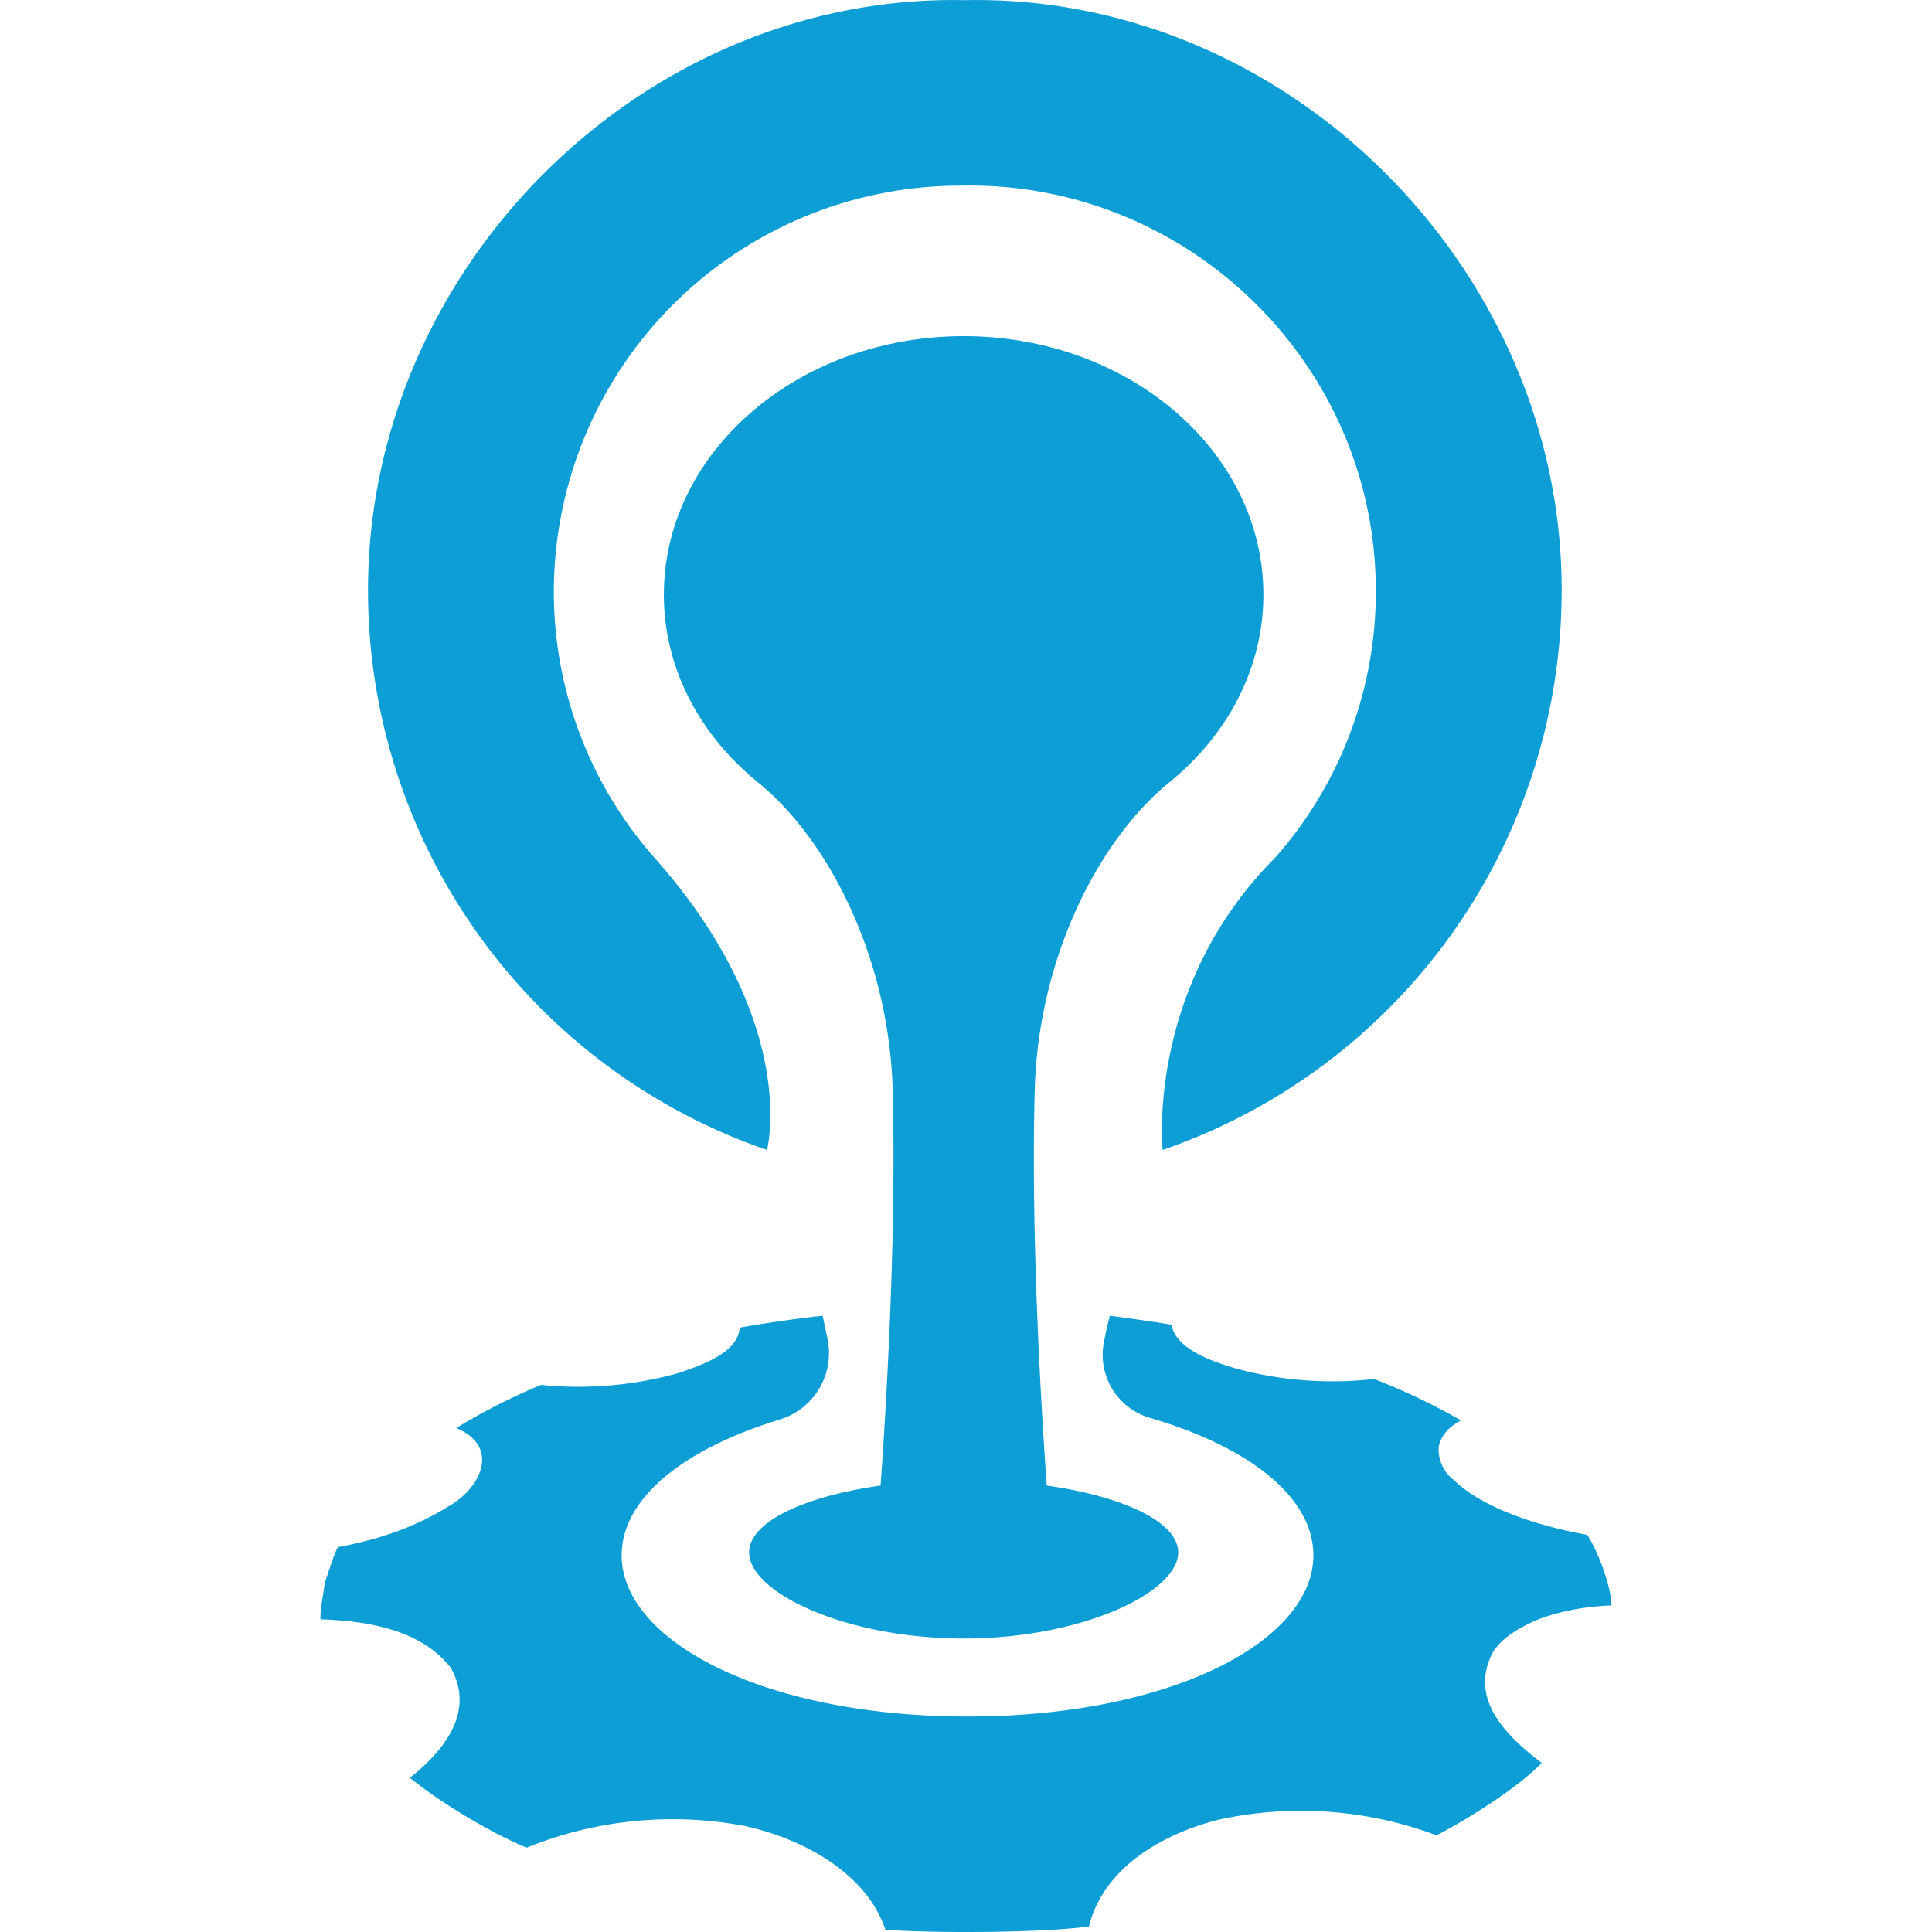 <svg role="img" viewBox="0 0 24 24" xmlns="http://www.w3.org/2000/svg" fill="#0C9ED5"><title>Cloud Foundry</title><path d="M12.854 13.537c-.048 1.79.074 3.862.149 4.917.96.136 1.633.456 1.633.83 0 .497-1.193 1.07-2.665 1.07s-2.665-.573-2.665-1.07c0-.374.673-.694 1.633-.83.075-1.055.197-3.127.15-4.917-.044-1.613-.779-3.091-1.676-3.821-.725-.59-1.174-1.427-1.166-2.354.016-1.765 1.683-3.186 3.724-3.186s3.708 1.42 3.723 3.186c.008.927-.44 1.763-1.165 2.354-.897.73-1.632 2.208-1.675 3.821zm6.214 6.596c.287-.115.612-.177.951-.19-.007-.24-.166-.672-.303-.877-.56-.1-1.276-.313-1.658-.682a.48.48 0 0 1-.186-.41c.026-.146.133-.253.278-.329a8.115 8.115 0 0 0-1.08-.515 4.6 4.6 0 0 1-1.697-.124c-.303-.09-.764-.24-.82-.549-.16-.03-.54-.083-.766-.112a4.048 4.048 0 0 0-.07.31.815.815 0 0 0 .56.956c1 .291 1.756.77 1.974 1.359.44 1.19-1.413 2.353-4.231 2.353-2.82 0-4.673-1.163-4.233-2.353.213-.574.94-1.044 1.903-1.337a.863.863 0 0 0 .589-1.005l-.06-.283c-.291.03-.779.101-1.031.148-.019.313-.476.466-.76.564a4.65 4.65 0 0 1-1.708.147 7.82 7.82 0 0 0-1.052.535c.544.23.316.736-.09.97-.407.253-.842.409-1.38.51-.051.088-.111.298-.163.438-.016.136-.063.367-.053.459.645.02 1.268.152 1.62.605.281.508-.024.976-.51 1.364.392.316.986.673 1.45.868a4.82 4.82 0 0 1 2.715-.269c.718.16 1.506.581 1.742 1.289.635.042 1.895.04 2.528-.041.182-.731.907-1.147 1.606-1.326a4.803 4.803 0 0 1 2.712.193c.356-.18 1.03-.602 1.306-.9-.474-.358-.873-.794-.63-1.325.085-.19.301-.33.547-.44zm-9.54-5.848s.418-1.586-1.4-3.632A4.99 4.99 0 0 1 6.88 7.346a5.05 5.05 0 0 1 5.047-5.04c2.822-.065 5.168 2.218 5.164 5.04a4.984 4.984 0 0 1-1.248 3.306c-1.614 1.616-1.4 3.633-1.4 3.633a7.352 7.352 0 0 0 4.956-6.898c.035-4.021-3.39-7.47-7.414-7.385-4.027-.083-7.447 3.364-7.413 7.385a7.352 7.352 0 0 0 4.956 6.898z"/></svg>